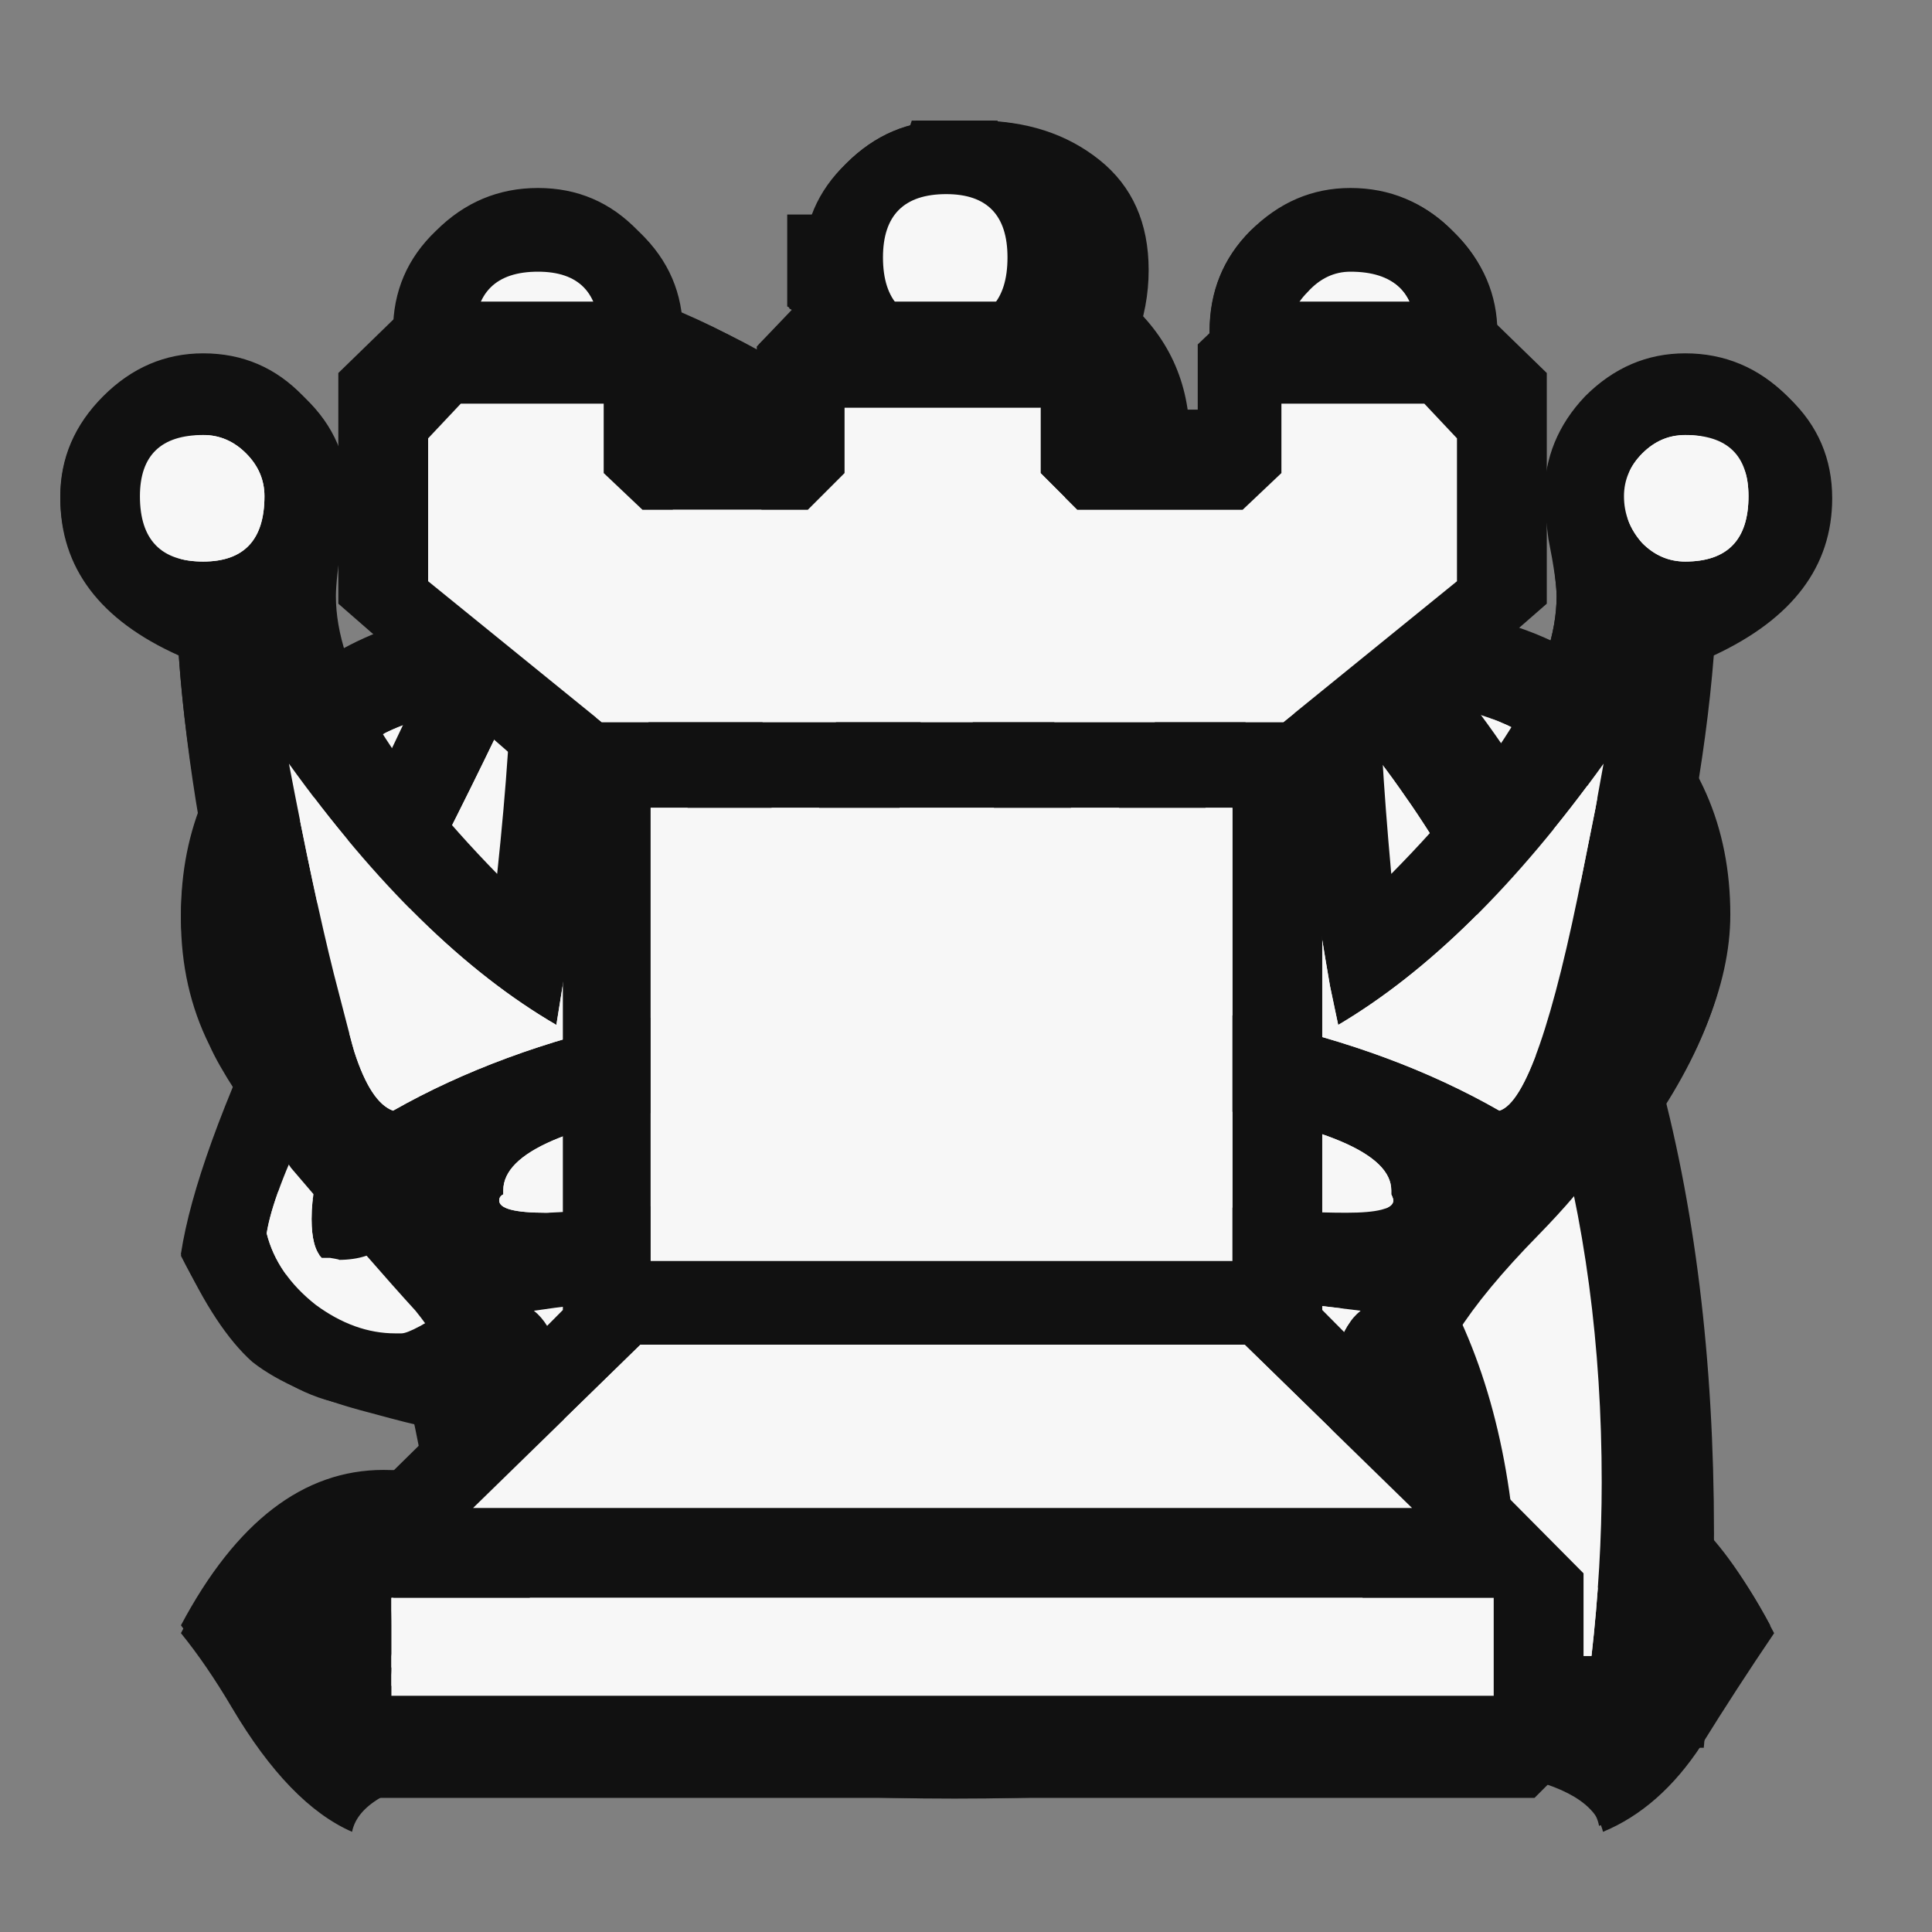 <svg xmlns="http://www.w3.org/2000/svg" width="40" height="40" viewbox="0.0 0.0 180.0 180.0">
  <rect width="100%" height="100%" fill="#808080" stroke="none"/>
  <g id="bb" fill="none" transform="scale(0.222 0.222)">
    <path d="M79.976 111.038C72.15 111.038 68.236 112.261 68.236 114.707C68.236 116.908 71.661 118.192 78.509 118.559C78.265 118.559 82.483 118.559 91.166 118.559C106.452 118.559 114.095 117.275 114.095 114.707C114.095 112.261 110.182 111.038 102.355 111.038H79.976ZM79.976 96.73C76.063 96.73 73.128 96.975 71.171 97.464C69.215 97.831 68.236 98.809 68.236 100.399C68.236 102.233 69.826 103.273 73.006 103.517C77.042 103.884 83.095 104.068 91.166 104.068C99.237 104.068 105.352 103.884 109.509 103.517C112.566 103.273 114.095 102.233 114.095 100.399C114.095 97.953 110.182 96.73 102.355 96.73H79.976ZM122.533 106.636C122.533 107.859 123.267 110.671 124.734 115.074C125.224 116.419 125.713 118.131 126.202 120.21C126.813 122.167 127.119 123.512 127.119 124.246C127.119 129.504 121.677 132.684 110.793 133.784C115.807 135.618 119.72 136.78 122.533 137.269C126.324 137.881 129.871 138.187 133.172 138.187C134.517 138.187 137.086 138.125 140.876 138.003C144.79 137.758 146.685 137.636 146.563 137.636C151.087 137.636 154.94 139.043 158.119 141.855C160.443 143.934 162.889 147.419 165.457 152.311C163.133 155.735 160.871 159.22 158.669 162.767C156.102 166.68 153.044 169.37 149.498 170.838C148.886 168.27 145.951 166.497 140.693 165.518C139.47 165.274 135.679 164.907 129.32 164.418C110.243 162.705 97.525 158.67 91.166 152.311C85.174 158.425 76.063 162.033 63.834 163.133C61.388 163.378 57.781 163.806 53.012 164.418C47.142 164.907 43.412 165.274 41.822 165.518C36.319 166.619 33.323 168.392 32.834 170.838C28.921 169.126 25.191 165.274 21.644 159.281C20.055 156.591 18.465 154.267 16.875 152.311C19.443 147.297 21.889 143.812 24.212 141.855C27.27 139.043 31.122 137.636 35.769 137.636C35.647 137.636 37.481 137.758 41.272 138.003C45.185 138.125 47.814 138.187 49.16 138.187C56.374 138.187 63.773 136.719 71.355 133.784C60.594 132.684 55.213 129.504 55.213 124.246C55.213 122.533 56.008 119.782 57.597 115.991C59.187 112.078 59.982 109.265 59.982 107.553C50.688 96.058 46.041 86.03 46.041 77.47C46.041 67.442 50.994 58.27 60.899 49.955C69.582 42.617 76.002 38.643 80.16 38.031C76.858 34.118 75.207 29.838 75.207 25.191C75.207 20.666 76.674 17.242 79.609 14.919C82.667 12.473 86.519 11.25 91.166 11.25C95.691 11.25 99.481 12.473 102.539 14.919C105.596 17.364 107.125 20.789 107.125 25.191C107.125 29.716 105.474 33.996 102.172 38.031C104.984 38.765 109.326 41.15 115.196 45.185C122.533 50.322 128.098 56.069 131.888 62.428C134.823 67.197 136.291 72.212 136.291 77.47C136.291 86.397 131.705 96.119 122.533 106.636ZM95.385 85.358V74.718H103.273V66.097H95.385V56.191H86.947V66.097H79.059V74.718H86.947V85.358H95.385ZM91.166 20.605C89.576 20.605 88.17 21.155 86.947 22.256C85.724 23.357 85.112 24.641 85.112 26.108C85.112 27.698 85.724 29.043 86.947 30.144C88.17 31.244 89.576 31.795 91.166 31.795C94.957 31.795 96.852 29.899 96.852 26.108C96.852 22.439 94.957 20.605 91.166 20.605Z" fill="#111111" />
    <path d="M79.977 111.038C72.15 111.038 68.237 112.261 68.237 114.707C68.237 116.908 71.661 118.192 78.509 118.559C78.265 118.559 82.483 118.559 91.166 118.559C106.452 118.559 114.095 117.275 114.095 114.707C114.095 112.261 110.182 111.038 102.355 111.038H79.977ZM79.977 96.73C76.064 96.73 73.128 96.975 71.172 97.464C69.215 97.831 68.237 98.809 68.237 100.399C68.237 102.233 69.826 103.273 73.006 103.517C77.042 103.884 83.095 104.068 91.166 104.068C99.237 104.068 105.352 103.884 109.51 103.517C112.567 103.273 114.095 102.233 114.095 100.399C114.095 97.953 110.182 96.73 102.355 96.73H79.977ZM95.385 85.358V74.719H103.273V66.097H95.385V56.191H86.947V66.097H79.059V74.719H86.947V85.358H95.385ZM91.166 20.605C89.576 20.605 88.17 21.155 86.947 22.256C85.724 23.357 85.113 24.641 85.113 26.108C85.113 27.698 85.724 29.043 86.947 30.144C88.17 31.244 89.576 31.795 91.166 31.795C94.957 31.795 96.852 29.899 96.852 26.108C96.852 22.439 94.957 20.605 91.166 20.605Z" fill="#F7F7F7" />
  </g>
  <g id="bk" fill="none" transform="scale(0.222 0.222)">
    <path d="M95.31 107.961C95.31 110.753 93.279 112.15 89.218 112.15C84.776 112.15 82.555 110.753 82.555 107.961C82.555 94.508 78.176 83.784 69.419 75.788C61.931 68.807 54.443 65.317 46.955 65.317C40.482 65.317 35.342 67.03 31.534 70.457C27.727 73.884 25.823 78.77 25.823 85.116C25.823 89.558 28.615 95.841 34.199 103.964C38.514 110.31 42.512 115.005 46.193 118.051C48.604 120.082 52.793 121.097 58.758 121.097C64.977 121.097 75.003 119.955 88.837 117.671C102.799 119.955 112.888 121.097 119.107 121.097C125.2 121.097 129.388 120.082 131.672 118.051C135.987 114.244 140.239 109.231 144.428 103.012C149.504 95.523 152.043 89.558 152.043 85.116C152.043 78.77 150.139 73.884 146.331 70.457C142.523 67.03 137.383 65.317 130.911 65.317C123.676 65.317 116.188 68.871 108.446 75.978C99.689 83.847 95.31 94.508 95.31 107.961ZM146.902 84.926C146.902 89.749 144.11 95.524 138.526 102.25C133.449 108.215 129.007 112.15 125.2 114.054C122.026 114.561 118.853 114.815 115.68 114.815C105.781 114.815 100.895 112.848 101.022 108.914C101.148 96.729 104.766 87.147 111.873 80.166C117.711 74.201 123.93 71.219 130.53 71.219C135.099 71.219 138.843 72.361 141.762 74.645C145.189 77.057 146.902 80.484 146.902 84.926ZM124.247 145.466C124.247 143.054 119.869 141.341 111.112 140.326C103.116 139.564 95.818 139.183 89.218 139.183C82.872 139.183 77.288 139.437 72.465 139.945L66.754 140.516C58.123 141.658 53.808 143.245 53.808 145.275C53.808 147.56 55.966 148.702 60.281 148.702C62.058 148.702 65.548 148.448 70.752 147.94C80.143 146.925 86.236 146.418 89.028 146.418C92.201 146.418 96.96 146.798 103.306 147.56C109.652 148.321 114.411 148.702 117.584 148.702C122.027 148.702 124.247 147.623 124.247 145.466ZM137.574 151.177C137.32 161.965 121.138 167.359 89.028 167.359C57.171 167.359 41.053 162.029 40.672 151.367C40.418 140.579 38.895 131.505 36.103 124.143C34.453 119.828 31.153 114.307 26.203 107.581C19.985 99.331 16.875 91.906 16.875 85.306C16.875 77.311 19.794 70.584 25.632 65.127C31.471 59.669 38.388 56.94 46.383 56.94C54.633 56.94 62.502 59.987 69.99 66.079C69.99 62.398 70.18 58.844 70.561 55.417C70.688 54.275 71.196 52.816 72.084 51.039C73.353 47.739 77.034 44.058 83.126 39.997V34.476L73.417 28.574V20.007H82.174L85.03 11.25H93.026L96.262 20.007H104.829V28.574L95.12 34.476V39.997C101.212 44.439 104.893 48.12 106.162 51.039C106.923 52.689 107.494 54.973 107.875 57.892C108.002 59.796 108.192 62.525 108.446 66.079C115.808 59.987 123.549 56.94 131.672 56.94C139.541 56.94 146.458 59.606 152.423 64.936C158.388 70.267 161.371 77.057 161.371 85.306C161.371 91.906 158.262 99.394 152.043 107.771C150.393 110.055 148.552 112.657 146.522 115.576C142.841 121.288 140.303 128.014 138.907 135.757C138.145 139.691 137.701 144.831 137.574 151.177ZM31.153 84.926C31.153 80.611 32.74 77.248 35.913 74.836C39.086 72.425 42.83 71.219 47.145 71.219C53.871 71.219 60.217 74.265 66.183 80.357C73.036 87.211 76.59 96.729 76.844 108.914C76.971 110.944 75.638 112.467 72.846 113.482C70.18 114.371 66.69 114.815 62.375 114.815C59.075 114.815 55.839 114.561 52.666 114.054C48.477 112.023 43.972 108.025 39.149 102.06C33.819 95.333 31.153 89.622 31.153 84.926Z" fill="#111111" />
    <path d="M95.31 107.961C95.31 110.753 93.279 112.15 89.218 112.15C84.776 112.15 82.555 110.753 82.555 107.961C82.555 94.508 78.176 83.784 69.419 75.788C61.931 68.807 54.443 65.317 46.955 65.317C40.482 65.317 35.342 67.03 31.534 70.457C27.726 73.884 25.823 78.77 25.823 85.116C25.823 89.558 28.615 95.841 34.199 103.964C38.514 110.31 42.512 115.005 46.193 118.051C48.604 120.082 52.793 121.097 58.758 121.097C64.977 121.097 75.003 119.955 88.837 117.671C102.799 119.955 112.888 121.097 119.107 121.097C125.2 121.097 129.388 120.082 131.672 118.051C135.987 114.244 140.239 109.231 144.428 103.012C149.504 95.523 152.043 89.558 152.043 85.116C152.043 78.77 150.139 73.884 146.331 70.457C142.523 67.03 137.383 65.317 130.911 65.317C123.676 65.317 116.188 68.871 108.446 75.978C99.689 83.847 95.31 94.508 95.31 107.961ZM146.903 84.926C146.903 89.749 144.11 95.523 138.526 102.25C133.449 108.215 129.007 112.15 125.2 114.054C122.027 114.561 118.853 114.815 115.68 114.815C105.781 114.815 100.895 112.848 101.022 108.914C101.148 96.729 104.766 87.147 111.873 80.166C117.711 74.201 123.93 71.219 130.53 71.219C135.099 71.219 138.843 72.361 141.762 74.645C145.189 77.057 146.903 80.484 146.903 84.926ZM124.247 145.466C124.247 143.054 119.869 141.34 111.112 140.325C103.116 139.564 95.818 139.183 89.218 139.183C82.872 139.183 77.288 139.437 72.465 139.945L66.754 140.516C58.123 141.658 53.808 143.245 53.808 145.275C53.808 147.56 55.966 148.702 60.281 148.702C62.058 148.702 65.548 148.448 70.752 147.94C80.143 146.925 86.236 146.418 89.028 146.418C92.201 146.418 96.96 146.798 103.306 147.559C109.652 148.321 114.411 148.702 117.584 148.702C122.027 148.702 124.247 147.623 124.247 145.466ZM31.153 84.926C31.153 80.611 32.74 77.247 35.913 74.836C39.086 72.424 42.83 71.219 47.145 71.219C53.871 71.219 60.217 74.265 66.183 80.356C73.036 87.211 76.59 96.729 76.844 108.914C76.971 110.944 75.638 112.467 72.846 113.482C70.18 114.371 66.69 114.815 62.375 114.815C59.075 114.815 55.839 114.561 52.666 114.054C48.477 112.023 43.972 108.025 39.149 102.059C33.819 95.333 31.153 89.622 31.153 84.926Z" fill="#EEEEEE" />
  </g>
  <g id="bn" fill="none" transform="scale(0.222 0.222)">
    <path d="M31.344 109.312C29.186 109.312 27.282 110.01 25.632 111.406C24.109 112.802 23.348 114.579 23.348 116.737C23.348 117.498 23.602 118.323 24.109 119.211C26.14 119.211 27.917 118.577 29.44 117.308C31.09 115.912 31.915 114.198 31.915 112.168C31.915 111.533 31.724 110.581 31.344 109.312ZM148.045 146.055C148.171 140.216 148.235 137.297 148.235 137.297C148.235 111.406 141.635 90.211 128.436 73.711C117.14 59.37 106.796 52.199 97.404 52.199C96.77 52.199 96.009 52.326 95.12 52.58C94.993 52.58 94.866 52.516 94.739 52.389C94.485 52.389 94.295 52.389 94.168 52.389H93.787C91.63 52.389 90.551 53.214 90.551 54.864C90.551 55.626 91.059 56.451 92.074 57.339C100.577 57.974 109.906 64.065 120.059 75.615C133.005 90.718 139.477 112.294 139.477 140.343C139.477 140.597 139.414 141.105 139.287 141.866C139.287 142.627 139.287 143.199 139.287 143.58V145.483C139.287 146.372 139.287 146.816 139.287 146.816C139.414 148.466 139.922 149.799 140.81 150.814C141.699 151.829 142.778 152.337 144.047 152.337C145.062 152.337 145.951 151.829 146.712 150.814C147.473 149.672 147.918 148.085 148.045 146.055ZM48.477 77.709H48.668H49.049C49.303 77.709 49.493 77.773 49.62 77.9H49.81C52.983 77.9 56.41 76.313 60.091 73.14C63.898 69.967 65.802 67.238 65.802 64.954C65.802 64.32 65.548 63.685 65.04 63.05C63.517 62.162 61.931 61.718 60.281 61.718C57.235 61.718 54.189 62.987 51.143 65.525C48.097 67.936 46.574 70.665 46.574 73.711C46.574 75.488 47.208 76.821 48.477 77.709ZM158.896 162.998L58.568 162.617C58.821 155.129 60.217 148.91 62.756 143.961C65.421 139.011 68.975 133.743 73.417 128.159C77.352 123.209 80.017 119.592 81.413 117.308C83.697 113.373 85.093 109.122 85.601 104.552C77.732 107.725 71.513 111.787 66.944 116.737C64.787 119.148 63.137 121.242 61.994 123.019C60.344 125.938 57.742 130.063 54.189 135.393C53.173 136.536 52.031 137.17 50.762 137.297C46.701 137.297 44.67 134.822 44.67 129.872C43.02 131.903 41.18 132.919 39.149 132.919C38.895 132.919 37.372 132.538 34.58 131.776C29.63 130.507 25.95 128.92 23.538 127.017C21.254 124.986 19.033 121.623 16.875 116.927C17.763 111.089 20.746 102.839 25.823 92.178C28.488 86.34 32.042 78.915 36.484 69.904C41.307 60.258 44.67 51.945 46.574 44.965C46.828 42.807 46.955 40.713 46.955 38.682C46.955 37.794 46.51 33.542 45.622 25.927H46.003H46.574C46.828 25.927 47.018 25.863 47.145 25.736H47.526C54.633 25.736 62.439 28.084 70.942 32.78C71.831 33.288 72.275 33.605 72.275 33.732C76.844 26.244 80.334 22.5 82.745 22.5C86.68 24.531 89.535 26.815 91.312 29.354C92.708 31.511 94.358 35.7 96.262 41.919C97.404 41.538 98.737 41.347 100.26 41.347C113.332 41.347 126.024 49.533 138.336 65.906C152.677 84.817 159.848 110.518 159.848 143.008C159.848 149.608 159.531 156.271 158.896 162.998Z" fill="#111111" />
    <path d="M31.344 109.312C29.186 109.312 27.282 110.01 25.633 111.406C24.11 112.802 23.348 114.579 23.348 116.737C23.348 117.498 23.602 118.323 24.11 119.211C26.14 119.211 27.917 118.577 29.44 117.308C31.09 115.912 31.915 114.198 31.915 112.168C31.915 111.533 31.725 110.581 31.344 109.312ZM148.045 146.055C148.172 140.216 148.235 137.297 148.235 137.297C148.235 111.406 141.635 90.211 128.436 73.711C117.14 59.37 106.796 52.199 97.405 52.199C96.77 52.199 96.009 52.326 95.12 52.58C94.993 52.58 94.866 52.516 94.739 52.389C94.485 52.389 94.295 52.389 94.168 52.389H93.787C91.63 52.389 90.551 53.214 90.551 54.864C90.551 55.626 91.059 56.451 92.074 57.339C100.578 57.974 109.906 64.065 120.059 75.615C133.005 90.718 139.478 112.294 139.478 140.343C139.478 140.597 139.414 141.105 139.287 141.866C139.287 142.627 139.287 143.199 139.287 143.58V145.483C139.287 146.372 139.287 146.816 139.287 146.816C139.414 148.466 139.922 149.799 140.811 150.814C141.699 151.829 142.778 152.337 144.047 152.337C145.063 152.337 145.951 151.829 146.712 150.814C147.473 149.672 147.918 148.085 148.045 146.055ZM48.478 77.709H48.668H49.049C49.303 77.709 49.493 77.773 49.62 77.9H49.81C52.983 77.9 56.41 76.313 60.091 73.14C63.898 69.967 65.802 67.238 65.802 64.954C65.802 64.32 65.548 63.685 65.041 63.05C63.517 62.162 61.931 61.718 60.281 61.718C57.235 61.718 54.189 62.987 51.143 65.525C48.097 67.936 46.574 70.665 46.574 73.711C46.574 75.488 47.209 76.821 48.478 77.709Z" fill="#EEEEEE" />
  </g>
  <g id="bp" fill="none" transform="scale(0.222 0.222)">
    <path d="M39.752 163.125C39.501 160.319 39.375 156.62 39.375 152.028C39.375 140.293 41.449 130.281 45.597 121.99C49.996 112.934 58.481 105.217 71.051 98.839C66.903 97.564 63.572 94.758 61.058 90.421C58.795 86.467 57.664 82.13 57.664 77.411C57.664 66.696 63.069 59.107 73.879 54.643C71.114 49.923 69.731 45.395 69.731 41.059C69.731 35.574 71.868 31.046 76.142 27.474C80.039 24.158 84.689 22.5 90.094 22.5C95.499 22.5 100.213 24.286 104.235 27.857C108.258 31.301 110.269 35.702 110.269 41.059C110.269 45.395 108.887 49.923 106.121 54.643C111.903 56.938 116.051 60.127 118.565 64.209C121.079 68.291 122.336 72.691 122.336 77.411C122.336 82.002 121.142 86.403 118.753 90.612C116.366 94.821 113.16 97.564 109.137 98.839C121.708 105.344 130.192 113.125 134.592 122.181C138.614 130.217 140.625 140.166 140.625 152.028C140.625 156.62 140.5 160.319 140.248 163.125H39.752Z" fill="#111111" />
  </g>
  <g id="bq" fill="none" transform="scale(0.222 0.222)">
    <path d="M49.031 140.135C49.031 142.546 50.808 143.752 54.361 143.752C56.392 143.752 59.248 143.562 62.929 143.181C66.736 142.8 69.401 142.61 70.924 142.61L85.202 142.039C86.599 141.912 87.805 141.848 88.82 141.848C92.373 141.848 97.006 142.102 102.717 142.61C109.57 142.991 114.203 143.245 116.615 143.372C117.123 143.372 118.011 143.435 119.28 143.562C120.676 143.689 121.691 143.752 122.326 143.752C125.88 143.752 127.657 142.483 127.657 139.945C127.657 137.406 123.595 135.439 115.472 134.043C110.649 133.154 104.113 132.583 95.864 132.33C93.452 132.33 90.977 132.33 88.439 132.33C71.051 132.33 59.057 133.726 52.458 136.518C50.173 137.533 49.031 138.739 49.031 140.135ZM19.142 40.568C17.492 40.568 16.096 41.139 14.954 42.281C13.811 43.424 13.24 44.82 13.24 46.47C13.24 48.12 13.811 49.579 14.954 50.848C16.096 51.991 17.492 52.562 19.142 52.562C22.949 52.562 24.853 50.531 24.853 46.47C24.853 42.535 22.949 40.568 19.142 40.568ZM50.364 25.528C46.302 25.528 44.272 27.495 44.272 31.43C44.272 35.491 46.302 37.522 50.364 37.522C54.171 37.522 56.075 35.491 56.075 31.43C56.075 27.495 54.171 25.528 50.364 25.528ZM126.324 25.528C124.801 25.528 123.468 26.163 122.326 27.432C121.184 28.574 120.612 29.907 120.612 31.43C120.612 35.491 122.516 37.522 126.324 37.522C130.258 37.522 132.226 35.491 132.226 31.43C132.226 27.495 130.258 25.528 126.324 25.528ZM157.355 40.568C153.548 40.568 151.644 42.535 151.644 46.47C151.644 50.531 153.548 52.562 157.355 52.562C161.29 52.562 163.257 50.531 163.257 46.47C163.257 44.82 162.686 43.424 161.544 42.281C160.401 41.139 159.005 40.568 157.355 40.568ZM140.031 154.223C140.031 158.792 131.908 161.902 115.663 163.551C108.429 164.186 102.781 164.63 98.719 164.884L92.437 165.075C90.66 165.075 89.264 165.075 88.248 165.075C69.084 165.075 54.298 163.424 43.891 160.125C39.068 158.601 36.656 156.634 36.656 154.223C36.656 149.273 37.926 144.07 40.464 138.612C42.114 135.312 42.939 132.837 42.939 131.187C42.939 127.761 39.195 121.732 31.707 113.101C27.391 108.025 25.17 105.042 25.044 104.154C25.044 103.265 24.599 101.108 23.711 97.681L20.665 85.687C19.776 82.261 19.078 79.215 18.571 76.549C17.682 71.346 17.048 66.206 16.667 61.129C9.306 57.829 5.625 52.943 5.625 46.47C5.625 42.789 6.958 39.68 9.623 37.141C12.288 34.476 15.461 33.143 19.142 33.143C22.695 33.143 25.805 34.476 28.47 37.141C31.136 39.68 32.468 42.789 32.468 46.47C32.468 47.104 32.278 48.373 31.897 50.277C31.516 52.816 31.326 54.593 31.326 55.608C31.326 62.461 36.403 71.155 46.556 81.69C47.444 73.947 47.889 67.157 47.889 61.319C47.889 54.212 47.191 49.072 45.794 45.899C44.779 43.487 43.256 41.647 41.225 40.378C38.306 38.601 36.847 35.491 36.847 31.049C36.847 27.369 38.116 24.259 40.654 21.721C43.32 19.055 46.556 17.723 50.364 17.723C53.917 17.723 57.027 19.055 59.692 21.721C62.357 24.259 63.69 27.369 63.69 31.049C63.69 31.938 63.436 33.524 62.929 35.809C62.421 38.093 62.167 39.933 62.167 41.33C62.167 50.595 66.482 64.174 75.112 82.07C76.128 77.628 77.461 71.029 79.111 62.271C79.872 56.433 80.252 51.546 80.252 47.612C80.252 41.012 79.047 34.92 76.636 29.336C75.62 27.178 75.112 25.592 75.112 24.576C75.112 20.896 76.382 17.786 78.92 15.248C81.586 12.583 84.758 11.25 88.439 11.25C91.992 11.25 95.039 12.583 97.577 15.248C100.115 17.786 101.384 20.896 101.384 24.576C101.384 25.846 100.813 27.876 99.671 30.669C98.275 34.095 97.45 36.253 97.196 37.141C96.689 39.68 96.435 43.17 96.435 47.612C96.435 54.593 97.323 62.525 99.1 71.409C99.735 74.709 100.496 78.263 101.384 82.07C109.888 63.921 114.14 50.341 114.14 41.33C114.14 40.06 113.886 38.347 113.378 36.189C112.997 33.905 112.807 32.191 112.807 31.049C112.807 27.242 114.076 24.069 116.615 21.53C119.28 18.992 122.516 17.723 126.324 17.723C130.004 17.723 133.114 19.055 135.652 21.721C138.318 24.386 139.65 27.495 139.65 31.049C139.65 35.491 138.19 38.664 135.272 40.568C131.845 42.852 129.814 46.724 129.18 52.181C128.799 54.719 128.608 57.829 128.608 61.509C128.608 67.094 129.053 73.82 129.941 81.69C140.095 71.155 145.171 62.461 145.171 55.608C145.171 54.846 144.981 53.069 144.6 50.277C144.219 48.247 144.029 46.977 144.029 46.47C144.029 42.789 145.362 39.68 148.027 37.141C150.692 34.476 153.802 33.143 157.355 33.143C161.036 33.143 164.209 34.476 166.874 37.141C169.539 39.68 170.872 42.789 170.872 46.47C170.872 52.816 167.191 57.702 159.83 61.129C159.45 65.951 158.752 71.155 157.736 76.74C156.594 83.086 154.627 91.272 151.834 101.298C151.581 102.314 151.39 103.265 151.263 104.154C151.263 105.042 150.058 106.883 147.646 109.675L144.79 113.101C137.302 121.986 133.558 128.014 133.558 131.187C133.558 132.583 134.32 134.995 135.843 138.422C137.62 142.483 138.698 145.021 139.079 146.037C139.714 148.321 140.031 151.05 140.031 154.223ZM88.439 18.294C86.789 18.294 85.393 18.865 84.251 20.007C83.108 21.15 82.537 22.546 82.537 24.196C82.537 25.719 83.108 27.115 84.251 28.384C85.393 29.526 86.789 30.097 88.439 30.097C92.247 30.097 94.15 28.13 94.15 24.196C94.15 22.546 93.579 21.15 92.437 20.007C91.294 18.865 89.962 18.294 88.439 18.294ZM131.273 111.008C131.273 108.215 126.895 106.185 118.138 104.915C110.649 103.9 100.75 103.393 88.439 103.393C76.128 103.393 66.165 103.963 58.55 105.106C49.792 106.502 45.414 108.533 45.414 111.198C45.414 113.482 47.444 114.625 51.506 114.625C53.663 114.625 56.646 114.497 60.454 114.244C64.769 113.863 67.751 113.609 69.401 113.482L84.822 112.911C86.345 112.911 87.677 112.911 88.82 112.911C94.277 112.911 102.653 113.292 113.95 114.054C115.98 114.054 119.026 114.18 123.087 114.434C124.23 114.561 125.054 114.625 125.562 114.625C129.37 114.625 131.273 113.419 131.273 111.008Z" fill="#111111" />
    <path d="M49.031 140.135C49.031 142.547 50.808 143.752 54.361 143.752C56.392 143.752 59.248 143.562 62.928 143.181C66.736 142.8 69.401 142.61 70.924 142.61L85.202 142.039C86.599 141.912 87.804 141.848 88.819 141.848C92.373 141.848 97.006 142.102 102.717 142.61C109.57 142.991 114.203 143.245 116.615 143.372C117.122 143.372 118.011 143.435 119.28 143.562C120.676 143.689 121.691 143.752 122.326 143.752C125.88 143.752 127.657 142.483 127.657 139.945C127.657 137.406 123.595 135.439 115.472 134.043C110.649 133.154 104.113 132.583 95.864 132.33C93.452 132.33 90.977 132.33 88.439 132.33C71.051 132.33 59.057 133.726 52.458 136.518C50.173 137.533 49.031 138.739 49.031 140.135ZM19.142 40.568C17.492 40.568 16.096 41.139 14.953 42.281C13.811 43.424 13.24 44.82 13.24 46.47C13.24 48.12 13.811 49.579 14.953 50.848C16.096 51.991 17.492 52.562 19.142 52.562C22.949 52.562 24.853 50.531 24.853 46.47C24.853 42.535 22.949 40.568 19.142 40.568ZM50.363 25.528C46.302 25.528 44.271 27.495 44.271 31.43C44.271 35.491 46.302 37.522 50.363 37.522C54.171 37.522 56.075 35.491 56.075 31.43C56.075 27.495 54.171 25.528 50.363 25.528ZM126.323 25.528C124.801 25.528 123.468 26.163 122.326 27.432C121.183 28.574 120.612 29.907 120.612 31.43C120.612 35.491 122.516 37.522 126.323 37.522C130.258 37.522 132.225 35.491 132.225 31.43C132.225 27.495 130.258 25.528 126.323 25.528ZM157.355 40.568C153.547 40.568 151.644 42.535 151.644 46.47C151.644 50.531 153.547 52.562 157.355 52.562C161.29 52.562 163.257 50.531 163.257 46.47C163.257 44.82 162.686 43.424 161.543 42.281C160.401 41.139 159.005 40.568 157.355 40.568ZM88.439 18.294C86.789 18.294 85.393 18.865 84.251 20.007C83.108 21.15 82.537 22.546 82.537 24.196C82.537 25.719 83.108 27.115 84.251 28.384C85.393 29.526 86.789 30.097 88.439 30.097C92.246 30.097 94.15 28.13 94.15 24.196C94.15 22.546 93.579 21.15 92.437 20.007C91.294 18.865 89.962 18.294 88.439 18.294ZM131.273 111.008C131.273 108.215 126.895 106.185 118.137 104.915C110.649 103.9 100.75 103.393 88.439 103.393C76.128 103.393 66.165 103.963 58.55 105.106C49.792 106.502 45.413 108.533 45.413 111.198C45.413 113.482 47.444 114.625 51.506 114.625C53.663 114.625 56.646 114.497 60.454 114.244C64.769 113.863 67.751 113.609 69.401 113.482L84.822 112.911C86.344 112.911 87.677 112.911 88.819 112.911C94.277 112.911 102.653 113.292 113.949 114.054C115.98 114.054 119.026 114.18 123.087 114.434C124.23 114.561 125.054 114.625 125.562 114.625C129.37 114.625 131.273 113.419 131.273 111.008Z" fill="#F7F7F7" />
  </g>
  <g id="br" fill="none" transform="scale(0.222 0.222)">
    <path d="M32.694 166.91L28.125 162.341V145.587L52.303 121.79V74.387L33.646 56.11V34.788L40.309 28.125H57.252L61.441 32.313V38.215H70.579V32.313L74.577 28.125H101.039L105.037 32.313V38.215H114.175V32.313L118.173 28.125H135.307L141.971 34.788V56.11L123.313 74.387V121.79L147.491 145.587V162.341L142.732 166.91H32.694ZM60.87 116.269V124.265H114.747V116.269H60.87ZM60.87 73.435V81.43H114.747V73.435H60.87Z" fill="#111111" />
    <path d="M60.87 116.269V124.265H114.747V116.269H60.87ZM60.87 73.435V81.43H114.747V73.435H60.87Z" fill="#F7F7F7" />
  </g>
  <g id="wb" fill="none" transform="scale(0.222 0.222)">
    <path d="M90.983 102.784C83.278 102.784 76.552 102.478 70.805 101.867C68.97 101.744 67.381 101.561 66.035 101.316C67.013 103.151 67.503 105.046 67.503 107.003C67.503 109.082 67.075 110.977 66.219 112.689C68.787 111.833 74.229 111.161 82.545 110.671C85.112 110.549 87.925 110.488 90.983 110.488C103.089 110.488 111.344 111.221 115.746 112.689C114.768 110.977 114.279 109.082 114.279 107.003C114.279 105.168 114.768 103.273 115.746 101.316C108.653 102.295 100.399 102.784 90.983 102.784ZM90.983 19.688C89.026 19.688 87.314 20.422 85.847 21.889C84.501 23.234 83.828 24.763 83.828 26.475C83.828 28.432 84.501 30.083 85.847 31.428C87.314 32.651 89.026 33.262 90.983 33.262C92.817 33.262 94.467 32.651 95.935 31.428C97.403 30.083 98.137 28.432 98.137 26.475C98.137 24.641 97.403 23.051 95.935 21.706C94.467 20.361 92.817 19.688 90.983 19.688ZM90.983 117.275C85.969 117.275 78.448 117.764 68.42 118.743C65.485 119.354 64.018 120.822 64.018 123.145C64.018 125.102 68.176 126.263 76.491 126.63C74.779 126.508 79.609 126.447 90.983 126.447C108.836 126.447 117.764 125.346 117.764 123.145C117.764 120.332 114.951 118.559 109.326 117.825C108.348 117.703 104.496 117.581 97.769 117.458C96.546 117.458 94.895 117.397 92.817 117.275H90.983ZM90.799 96.18C107.798 96.18 118.253 94.591 122.166 91.411C124.856 89.332 126.752 84.012 127.853 75.452C127.241 67.87 122.289 60.533 112.994 53.44C104.19 46.714 96.73 42.984 90.615 42.25C84.746 42.984 77.469 46.714 68.787 53.44C59.615 60.533 54.724 67.87 54.112 75.452C54.724 79.977 55.274 83.095 55.763 84.807C56.864 88.354 58.637 90.861 61.082 92.328C65.24 94.896 75.146 96.18 90.799 96.18ZM86.763 84.99V74.718H79.059V65.913H86.763V56.008H95.201V65.913H102.905V74.718H95.201V84.99H86.763ZM90.615 131.583C89.637 131.583 87.62 132.744 84.562 135.068C82.483 136.658 80.404 138.187 78.325 139.654C76.246 141.122 74.229 141.977 72.272 142.222C67.748 143.812 62.122 144.912 55.396 145.524C54.418 145.524 51.972 145.646 48.059 145.891C42.189 146.135 38.52 146.38 37.053 146.625C32.161 147.725 29.715 149.804 29.715 152.861C30.327 155.918 31.917 157.447 34.485 157.447C35.096 157.447 36.808 157.202 39.621 156.713C43.167 155.98 45.552 155.613 46.775 155.613C54.112 155.613 62.428 154.512 71.722 152.311C81.505 149.865 87.925 145.768 90.983 140.021C92.817 143.567 96.241 146.563 101.254 149.009C107.125 151.822 114.401 153.717 123.083 154.695L129.136 155.429C131.215 155.552 133.172 155.613 135.007 155.613C136.352 155.613 138.797 155.98 142.344 156.713C145.034 157.202 146.685 157.447 147.297 157.447C149.987 157.447 151.638 155.918 152.25 152.861C152.25 149.804 149.804 147.725 144.912 146.625C143.322 146.38 139.654 146.135 133.906 145.891C131.093 145.769 126.569 145.402 120.332 144.79C117.152 144.423 113.606 143.567 109.693 142.222C107.736 141.855 105.779 141.06 103.823 139.838C102.6 139.226 100.582 137.82 97.769 135.618C94.467 132.928 92.083 131.583 90.615 131.583ZM90.983 151.577C85.112 157.692 76.063 161.36 63.834 162.583C58.087 163.072 49.526 164.173 38.153 165.885C34.974 166.619 33.201 168.086 32.834 170.287C28.798 168.576 25.068 164.723 21.644 158.731C19.932 155.918 18.342 153.534 16.875 151.577C22.011 141.916 28.309 137.086 35.769 137.086C37.236 137.086 39.437 137.208 42.372 137.453C45.429 137.697 47.692 137.82 49.159 137.82C56.008 137.82 63.345 136.352 71.171 133.417C60.41 132.194 55.029 128.954 55.029 123.695C55.029 122.105 55.763 119.231 57.23 115.074C58.82 110.793 59.615 107.675 59.615 105.718C50.443 95.691 45.858 86.213 45.858 77.286C45.858 67.259 50.81 58.087 60.716 49.771C69.398 42.434 75.818 38.582 79.976 38.215C76.674 34.179 75.023 29.838 75.023 25.191C75.023 20.788 76.614 17.303 79.793 14.735C82.605 12.412 86.335 11.25 90.983 11.25C95.507 11.25 99.237 12.534 102.172 15.102C105.229 17.548 106.758 20.911 106.758 25.191C106.758 29.838 105.168 34.179 101.989 38.215C106.391 38.704 112.872 42.617 121.432 49.955C131.215 58.148 136.107 67.259 136.107 77.286C136.107 86.091 131.521 95.569 122.349 105.718C122.349 107.675 123.083 110.793 124.551 115.074C126.141 119.231 126.935 122.105 126.935 123.695C126.935 128.954 121.494 132.194 110.61 133.417C118.437 136.352 125.774 137.82 132.622 137.82C134.212 137.82 136.474 137.697 139.409 137.453C142.344 137.208 144.606 137.086 146.196 137.086C153.656 137.086 159.954 141.916 165.09 151.577C162.766 155.123 160.504 158.67 158.303 162.217C155.735 166.007 152.678 168.698 149.131 170.287C148.642 167.72 145.707 165.946 140.326 164.968C139.103 164.723 135.312 164.296 128.953 163.684C109.876 161.972 97.219 157.936 90.983 151.577Z" fill="#111111" />
    <path d="M90.982 102.783C83.278 102.783 76.552 102.478 70.804 101.866C68.97 101.744 67.38 101.56 66.035 101.316C67.013 103.151 67.503 105.046 67.503 107.003C67.503 109.082 67.075 110.977 66.219 112.689C68.786 111.833 74.229 111.161 82.544 110.671C85.112 110.549 87.925 110.488 90.982 110.488C103.089 110.488 111.344 111.221 115.746 112.689C114.767 110.977 114.278 109.082 114.278 107.003C114.278 105.168 114.767 103.273 115.746 101.316C108.653 102.295 100.398 102.783 90.982 102.783ZM90.982 19.688C89.026 19.688 87.314 20.422 85.846 21.889C84.501 23.234 83.828 24.763 83.828 26.475C83.828 28.432 84.501 30.083 85.846 31.428C87.314 32.651 89.026 33.262 90.982 33.262C92.817 33.262 94.467 32.651 95.935 31.428C97.403 30.083 98.136 28.432 98.136 26.475C98.136 24.641 97.403 23.051 95.935 21.706C94.467 20.36 92.817 19.688 90.982 19.688ZM90.982 117.275C85.968 117.275 78.447 117.764 68.42 118.743C65.485 119.354 64.017 120.822 64.017 123.145C64.017 125.102 68.175 126.263 76.491 126.63C74.779 126.508 79.609 126.447 90.982 126.447C108.836 126.447 117.763 125.346 117.763 123.145C117.763 120.332 114.951 118.559 109.326 117.825C108.347 117.703 104.495 117.58 97.769 117.458C96.546 117.458 94.895 117.397 92.816 117.275H90.982ZM90.799 96.18C107.797 96.18 118.253 94.59 122.166 91.411C124.856 89.332 126.752 84.012 127.852 75.452C127.241 67.87 122.288 60.533 112.994 53.44C104.19 46.714 96.73 42.984 90.615 42.25C84.745 42.984 77.469 46.714 68.786 53.44C59.615 60.533 54.723 67.87 54.112 75.452C54.723 79.977 55.274 83.095 55.763 84.807C56.863 88.354 58.637 90.861 61.083 92.328C65.24 94.896 75.145 96.18 90.799 96.18ZM86.763 84.99V74.718H79.059V65.913H86.763V56.008H95.201V65.913H102.905V74.718H95.201V84.99H86.763ZM90.615 131.583C89.637 131.583 87.619 132.744 84.562 135.068C82.483 136.658 80.404 138.187 78.325 139.654C76.246 141.121 74.229 141.977 72.272 142.222C67.747 143.812 62.122 144.912 55.396 145.524C54.418 145.524 51.972 145.646 48.059 145.891C42.189 146.135 38.52 146.38 37.053 146.625C32.161 147.725 29.715 149.804 29.715 152.861C30.327 155.918 31.916 157.447 34.484 157.447C35.096 157.447 36.808 157.202 39.62 156.713C43.167 155.98 45.552 155.613 46.775 155.613C54.112 155.613 62.427 154.512 71.722 152.311C81.505 149.865 87.925 145.768 90.982 140.021C92.817 143.567 96.24 146.563 101.255 149.009C107.124 151.822 114.401 153.717 123.083 154.695L129.137 155.429C131.216 155.551 133.172 155.613 135.006 155.613C136.352 155.613 138.797 155.98 142.343 156.713C145.034 157.202 146.685 157.447 147.296 157.447C149.987 157.447 151.638 155.918 152.249 152.861C152.249 149.804 149.803 147.725 144.912 146.625C143.322 146.38 139.654 146.135 133.906 145.891C131.093 145.768 126.568 145.402 120.332 144.79C117.152 144.423 113.606 143.567 109.693 142.222C107.736 141.855 105.779 141.06 103.822 139.837C102.599 139.226 100.582 137.82 97.769 135.618C94.467 132.928 92.083 131.583 90.615 131.583Z" fill="#F7F7F7" />
  </g>
  <g id="wk" fill="none" transform="scale(0.222 0.222)">
    <path d="M89.028 167.74C57.425 167.74 41.37 162.409 40.862 151.748C40.355 140.071 38.832 130.934 36.294 124.334C34.517 119.892 31.153 114.371 26.203 107.771C22.777 103.202 20.556 99.775 19.54 97.491C17.763 93.937 16.875 90.003 16.875 85.687C16.875 79.722 18.652 74.328 22.206 69.505C25.759 64.555 30.328 61.065 35.913 59.034C39.847 57.638 43.401 57.004 46.574 57.131C54.823 57.258 62.629 60.304 69.99 66.269L70.18 66.459C70.18 62.144 70.371 58.527 70.752 55.608C70.752 54.465 71.259 53.006 72.275 51.229C73.544 48.056 77.225 44.376 83.316 40.187V34.476L73.607 28.765V20.198H82.365L85.411 11.25H92.645L95.691 20.198H104.448V28.765L94.739 34.476V40.187C100.451 43.995 104.195 47.675 105.971 51.229C106.86 53.26 107.304 54.846 107.304 55.989C107.431 57.004 107.558 58.717 107.685 61.129C107.812 63.413 107.875 65.19 107.875 66.459L108.065 66.269C115.3 60.304 123.105 57.258 131.482 57.131C137.066 57.004 142.397 58.527 147.473 61.7C152.677 64.873 156.421 69.061 158.705 74.265C160.356 77.819 161.18 81.626 161.18 85.687C161.18 92.414 158.134 99.775 152.043 107.771C149.377 111.325 147.473 113.99 146.331 115.767C144.427 118.559 142.968 121.414 141.952 124.334C139.16 131.187 137.574 140.326 137.193 151.748C136.939 162.409 120.884 167.74 89.028 167.74ZM89.028 87.591C89.155 87.337 89.662 86.513 90.551 85.116C92.708 82.07 94.422 79.341 95.691 76.93C96.96 74.518 97.912 72.17 98.547 69.886C98.927 66.459 99.118 64.174 99.118 63.033C99.118 53.641 95.818 48.945 89.218 48.945C82.365 48.945 78.938 53.641 78.938 63.033C78.938 64.682 79.128 66.967 79.509 69.886C80.778 74.328 83.444 79.405 87.505 85.116C88.52 86.513 89.028 87.337 89.028 87.591ZM152.614 87.211C152.614 80.103 150.202 74.582 145.379 70.648C141.318 67.348 136.685 65.698 131.482 65.698C124.501 65.698 117.076 69.188 109.208 76.169C99.816 84.291 94.549 95.269 93.406 109.104C93.406 110.246 96.325 111.452 102.164 112.721C107.113 113.736 115.427 114.371 127.103 114.625C129.134 114.752 130.974 114.815 132.624 114.815H133.386H136.812C137.447 113.799 138.336 112.594 139.477 111.198C140.747 109.675 142.27 107.835 144.047 105.677C147.473 100.727 149.885 96.602 151.281 93.302C152.169 90.891 152.614 88.86 152.614 87.211ZM89.028 119.194C85.855 120.59 80.143 121.669 71.894 122.43C67.579 122.684 61.106 123.128 52.475 123.763L45.431 124.334C47.081 130.553 48.16 137.216 48.668 144.323C59.71 140.77 73.163 138.993 89.028 138.993C105.019 138.993 118.536 140.77 129.578 144.323C129.959 136.581 130.974 129.918 132.624 124.334L125.77 123.763C121.328 123.509 114.792 123.065 106.162 122.43C101.593 121.922 98.674 121.605 97.404 121.478C94.105 120.971 91.312 120.209 89.028 119.194ZM25.442 87.211C25.442 90.383 27.092 94.635 30.392 99.966C32.042 102.504 33.374 104.408 34.39 105.677L36.294 108.342C37.943 110.119 39.593 112.277 41.243 114.815H45.431C52.031 114.815 60.344 114.307 70.371 113.292C80.017 112.404 84.84 111.008 84.84 109.104C83.57 95.269 78.24 84.291 68.848 76.169C61.106 69.188 53.681 65.698 46.574 65.698C44.416 65.698 42.068 66.142 39.53 67.03C34.072 68.426 30.075 71.917 27.536 77.501C26.14 80.42 25.442 83.657 25.442 87.211ZM89.028 159.173C96.897 159.173 104.702 158.665 112.444 157.65C118.917 156.888 122.154 155.873 122.154 154.604C122.154 152.573 119.234 151.113 113.396 150.225C104.893 149.083 96.833 148.512 89.218 148.512C81.476 148.512 73.353 149.083 64.85 150.225C58.885 151.113 55.902 152.573 55.902 154.604C55.902 156.381 62.692 157.777 76.273 158.792C80.207 159.046 84.459 159.173 89.028 159.173Z" fill="#111111" />
    <path d="M89.028 87.591C89.155 87.337 89.662 86.513 90.551 85.116C92.708 82.07 94.422 79.341 95.691 76.93C96.96 74.518 97.912 72.17 98.547 69.886C98.927 66.459 99.118 64.174 99.118 63.033C99.118 53.641 95.818 48.945 89.218 48.945C82.365 48.945 78.938 53.641 78.938 63.033C78.938 64.682 79.128 66.967 79.509 69.886C80.778 74.328 83.444 79.405 87.505 85.116C88.52 86.513 89.028 87.337 89.028 87.591ZM152.614 87.211C152.614 80.103 150.202 74.582 145.379 70.648C141.318 67.348 136.685 65.698 131.482 65.698C124.501 65.698 117.076 69.188 109.208 76.169C99.816 84.291 94.549 95.269 93.406 109.104C93.406 110.246 96.325 111.451 102.164 112.721C107.113 113.736 115.427 114.371 127.103 114.625C129.134 114.752 130.974 114.815 132.624 114.815H133.386H136.812C137.447 113.799 138.336 112.594 139.477 111.198C140.747 109.675 142.27 107.835 144.047 105.677C147.473 100.727 149.885 96.602 151.281 93.302C152.169 90.891 152.614 88.86 152.614 87.211ZM89.028 119.194C85.855 120.59 80.143 121.669 71.894 122.43C67.579 122.684 61.106 123.128 52.475 123.763L45.431 124.334C47.081 130.553 48.16 137.216 48.668 144.323C59.71 140.77 73.163 138.993 89.028 138.993C105.019 138.993 118.536 140.77 129.578 144.323C129.959 136.581 130.974 129.918 132.624 124.334L125.77 123.763C121.328 123.509 114.792 123.065 106.162 122.43C101.593 121.922 98.674 121.605 97.404 121.478C94.105 120.971 91.312 120.209 89.028 119.194ZM25.442 87.211C25.442 90.383 27.092 94.635 30.392 99.966C32.042 102.504 33.374 104.408 34.39 105.677L36.293 108.342C37.943 110.119 39.593 112.277 41.243 114.815H45.431C52.031 114.815 60.344 114.307 70.371 113.292C80.017 112.404 84.84 111.008 84.84 109.104C83.57 95.269 78.24 84.291 68.848 76.169C61.106 69.188 53.681 65.698 46.574 65.698C44.416 65.698 42.068 66.142 39.53 67.03C34.072 68.426 30.075 71.917 27.536 77.501C26.14 80.42 25.442 83.657 25.442 87.211ZM89.028 159.173C96.897 159.173 104.702 158.665 112.444 157.65C118.917 156.888 122.153 155.873 122.153 154.604C122.153 152.573 119.234 151.113 113.396 150.225C104.893 149.083 96.833 148.512 89.218 148.512C81.476 148.512 73.353 149.083 64.85 150.225C58.885 151.113 55.902 152.573 55.902 154.604C55.902 156.381 62.692 157.777 76.273 158.792C80.207 159.046 84.459 159.173 89.028 159.173Z" fill="#F7F7F7" />
  </g>
  <g id="wn" fill="none" transform="scale(0.222 0.222)">
    <path d="M34.009 107.027C36.293 107.027 37.436 108.55 37.436 111.596C37.436 115.531 35.468 117.498 31.534 117.498C31.788 117.498 31.534 117.435 30.773 117.308H30.011C29.376 116.673 29.059 115.467 29.059 113.69C29.059 109.248 30.709 107.027 34.009 107.027ZM49.81 77.9C48.541 77.011 47.906 75.679 47.906 73.902C47.906 70.982 49.429 68.254 52.475 65.716C55.522 63.177 58.568 61.908 61.613 61.908C63.263 61.908 64.85 62.352 66.373 63.241C66.881 63.875 67.134 64.51 67.134 65.144C67.134 67.81 65.231 70.665 61.423 73.711C57.616 76.63 54.189 78.09 51.143 78.09H50.952C50.699 77.963 50.508 77.9 50.381 77.9H50.001H49.81ZM53.047 33.352C53.681 34.874 53.998 36.334 53.998 37.73C53.998 38.238 53.808 39.507 53.427 41.538H53.618C54.506 41.411 56.473 40.776 59.519 39.634C60.915 39.38 62.312 38.745 63.708 37.73C61.296 36.334 59.583 35.446 58.568 35.065C57.552 34.684 55.775 34.113 53.237 33.352H53.047ZM24.871 115.023C25.505 117.561 27.028 119.783 29.44 121.686C31.851 123.463 34.326 124.351 36.865 124.351H37.436C38.07 124.351 39.72 123.463 42.385 121.686C43.655 120.925 44.543 120.544 45.051 120.544C45.178 120.671 45.432 120.734 45.812 120.734L46.003 120.925C46.764 120.925 47.145 121.305 47.145 122.067C47.145 122.321 46.891 123.019 46.383 124.161C46.003 125.304 45.812 126.128 45.812 126.636C45.812 128.032 46.891 128.73 49.049 128.73C49.429 128.603 51.397 125.811 54.95 120.354C59.646 113.373 65.231 107.662 71.704 103.22C75.511 100.428 79.89 97.953 84.84 95.795C84.966 94.399 85.538 92.051 86.553 88.751C88.457 82.532 90.995 77.392 94.168 73.331C95.564 71.554 96.833 70.665 97.976 70.665C98.356 70.665 98.8 70.856 99.308 71.237C99.943 71.617 100.26 72.442 100.26 73.711C100.26 74.981 99.498 77.646 97.976 81.707C95.564 87.926 94.358 92.495 94.358 95.414C94.358 96.303 94.485 97.318 94.739 98.461C94.739 109.756 89.98 121.56 80.461 133.871C74.242 142.12 70.752 148.974 69.99 154.431H148.425C149.06 148.846 149.377 143.453 149.377 138.249C149.377 112.739 143.095 91.163 130.53 73.521C127.23 68.825 123.296 64.32 118.727 60.004C112.508 54.166 107.494 51.247 103.687 51.247C103.56 51.374 103.433 51.437 103.306 51.437H102.735C99.562 51.057 97.785 50.866 97.404 50.866C96.262 50.866 95.247 50.993 94.358 51.247C94.105 51.247 93.724 51.31 93.216 51.437C92.581 51.437 92.138 51.437 91.883 51.437C91.63 51.437 91.249 51.437 90.741 51.437C90.106 51.31 89.662 51.247 89.409 51.247C88.266 50.866 87.315 49.216 86.553 46.297C86.172 44.139 85.474 41.03 84.459 36.969C84.078 35.573 83.316 34.303 82.174 33.161C80.143 39.126 74.242 43.568 64.469 46.487C59.138 48.137 55.522 49.787 53.618 51.437C51.968 56.895 46.764 68.127 38.007 85.134C36.611 87.799 33.565 94.209 28.869 104.362C26.584 109.058 25.252 112.612 24.871 115.023ZM158.135 163.189H58.377C58.758 156.208 60.217 149.925 62.756 144.341C64.787 140.153 68.34 134.759 73.417 128.159C77.352 123.082 79.953 119.465 81.222 117.308C83.507 113.373 84.84 109.122 85.22 104.552C77.732 107.852 72.084 111.469 68.277 115.404C64.469 119.211 60.979 123.78 57.806 129.111C56.156 131.903 54.887 133.871 53.998 135.013C52.729 136.155 51.46 136.726 50.191 136.726C43.845 136.091 40.355 133.87 39.72 130.063C38.324 130.825 36.738 131.205 34.961 131.205C27.6 131.205 21.571 126.509 16.875 117.118C17.89 111.152 20.873 102.839 25.823 92.178C26.965 89.639 28.805 85.768 31.344 80.565C35.786 71.427 38.578 65.589 39.72 63.05C42.766 56.324 44.987 50.232 46.383 44.774C46.764 42.49 46.955 40.522 46.955 38.872C46.955 37.984 46.447 33.605 45.431 25.736H45.812H46.383C46.637 25.736 46.891 25.736 47.145 25.736L47.335 25.546C54.316 25.546 61.677 27.704 69.419 32.019C71.069 33.034 71.894 33.605 71.894 33.732C76.209 26.244 79.763 22.5 82.555 22.5C85.982 24.277 88.774 26.561 90.931 29.354C92.455 31.765 94.041 35.89 95.691 41.728C96.96 41.474 98.293 41.347 99.689 41.347C112.507 41.347 125.072 49.47 137.383 65.716C151.852 84.626 159.086 110.454 159.086 143.199C159.086 149.799 158.769 156.462 158.135 163.189Z" fill="#111111" />
    <path d="M34.009 107.027C36.293 107.027 37.436 108.55 37.436 111.596C37.436 115.531 35.468 117.498 31.534 117.498C31.788 117.498 31.534 117.435 30.772 117.308H30.011C29.376 116.673 29.059 115.467 29.059 113.69C29.059 109.248 30.709 107.027 34.009 107.027ZM49.81 77.9C48.541 77.011 47.906 75.679 47.906 73.902C47.906 70.982 49.429 68.254 52.475 65.716C55.521 63.177 58.568 61.908 61.613 61.908C63.263 61.908 64.85 62.352 66.373 63.241C66.881 63.875 67.134 64.51 67.134 65.144C67.134 67.81 65.23 70.665 61.423 73.711C57.615 76.63 54.189 78.09 51.143 78.09H50.952C50.699 77.963 50.508 77.9 50.381 77.9H50.001H49.81ZM53.046 33.352C53.681 34.874 53.998 36.334 53.998 37.73C53.998 38.238 53.808 39.507 53.427 41.538H53.618C54.506 41.411 56.473 40.776 59.519 39.634C60.915 39.38 62.312 38.745 63.708 37.73C61.296 36.334 59.583 35.446 58.568 35.065C57.552 34.684 55.775 34.113 53.237 33.352H53.046ZM24.871 115.023C25.505 117.561 27.028 119.783 29.44 121.686C31.851 123.463 34.326 124.352 36.864 124.352H37.436C38.07 124.352 39.72 123.463 42.385 121.686C43.654 120.925 44.543 120.544 45.051 120.544C45.178 120.671 45.431 120.734 45.812 120.734L46.002 120.925C46.764 120.925 47.145 121.305 47.145 122.067C47.145 122.321 46.891 123.019 46.383 124.161C46.002 125.304 45.812 126.128 45.812 126.636C45.812 128.032 46.891 128.73 49.048 128.73C49.429 128.603 51.397 125.811 54.95 120.354C59.646 113.373 65.23 107.662 71.704 103.22C75.511 100.428 79.89 97.953 84.839 95.795C84.966 94.399 85.538 92.051 86.553 88.751C88.457 82.532 90.995 77.392 94.168 73.331C95.564 71.554 96.833 70.665 97.975 70.665C98.356 70.665 98.8 70.856 99.308 71.237C99.943 71.617 100.26 72.442 100.26 73.711C100.26 74.981 99.498 77.646 97.975 81.707C95.564 87.926 94.358 92.495 94.358 95.414C94.358 96.303 94.485 97.318 94.739 98.461C94.739 109.756 89.98 121.56 80.461 133.871C74.242 142.12 70.751 148.974 69.99 154.431H148.425C149.06 148.846 149.377 143.453 149.377 138.249C149.377 112.739 143.095 91.163 130.53 73.521C127.23 68.825 123.295 64.32 118.726 60.004C112.507 54.166 107.494 51.247 103.687 51.247C103.56 51.374 103.433 51.437 103.306 51.437H102.735C99.562 51.056 97.785 50.866 97.404 50.866C96.262 50.866 95.246 50.993 94.358 51.247C94.105 51.247 93.724 51.31 93.216 51.437C92.581 51.437 92.137 51.437 91.883 51.437C91.63 51.437 91.249 51.437 90.741 51.437C90.106 51.31 89.662 51.247 89.408 51.247C88.266 50.866 87.314 49.216 86.553 46.297C86.172 44.139 85.474 41.03 84.459 36.969C84.078 35.573 83.316 34.303 82.174 33.161C80.143 39.126 74.242 43.568 64.469 46.487C59.138 48.137 55.521 49.787 53.618 51.437C51.968 56.895 46.764 68.127 38.007 85.134C36.611 87.799 33.565 94.209 28.869 104.362C26.584 109.058 25.251 112.612 24.871 115.023Z" fill="#F7F7F7" />
  </g>
  <g id="wp" fill="none" transform="scale(0.222 0.222)">
    <path d="M133.04 153.098C133.04 139.645 130.248 129.048 124.664 121.305C121.237 116.482 115.779 111.914 108.291 107.598C102.072 103.918 98.963 100.555 98.963 97.508C98.963 96.366 99.28 95.478 99.915 94.843C100.676 94.209 101.945 93.383 103.722 92.368C107.149 90.338 109.56 88.307 110.956 86.276C112.353 84.246 113.051 81.326 113.051 77.519C113.051 70.539 109.307 64.827 101.819 60.385C99.788 59.116 98.328 58.164 97.44 57.529C96.679 56.768 96.298 55.816 96.298 54.674C96.298 51.755 97.122 49.28 98.773 47.249C99.788 45.726 100.423 44.647 100.676 44.013C100.93 43.251 101.057 42.045 101.057 40.395C101.057 37.73 99.915 35.446 97.63 33.542C95.473 31.638 92.998 30.686 90.206 30.686C87.54 30.686 85.129 31.638 82.971 33.542C80.814 35.446 79.735 37.73 79.735 40.395C79.735 42.807 80.497 45.091 82.019 47.249C83.669 49.28 84.494 51.755 84.494 54.674C84.494 55.816 84.05 56.831 83.162 57.72C82.273 58.481 80.877 59.37 78.973 60.385C71.612 64.827 67.931 70.539 67.931 77.519C67.931 83.738 71.041 88.688 77.26 92.368C78.529 93.13 79.608 93.955 80.497 94.843C81.385 95.732 81.829 96.62 81.829 97.508C81.829 100.555 78.72 103.918 72.501 107.598C64.885 112.168 59.428 116.8 56.128 121.496C50.671 129.238 47.942 139.772 47.942 153.098H133.04ZM39.565 162.617C39.438 159.698 39.375 156.018 39.375 151.575C39.375 139.899 41.406 129.872 45.467 121.496C50.036 112.485 58.603 104.806 71.168 98.461C66.98 97.191 63.679 94.399 61.268 90.084C58.984 86.276 57.841 82.024 57.841 77.329C57.841 66.54 63.236 58.925 74.024 54.483C71.358 49.787 70.026 45.282 70.026 40.967C70.026 35.509 72.056 31.067 76.118 27.64C80.306 24.213 85.129 22.5 90.586 22.5C96.044 22.5 100.803 24.277 104.865 27.831C108.926 31.257 110.956 35.636 110.956 40.967C110.956 45.282 109.56 49.787 106.768 54.483C117.683 58.925 123.141 66.54 123.141 77.329C123.141 81.771 121.998 86.023 119.714 90.084C117.049 94.399 113.685 97.191 109.624 98.461C122.316 104.933 130.946 112.675 135.515 121.686C139.577 129.809 141.607 139.772 141.607 151.575C141.607 155.637 141.481 159.317 141.226 162.617H39.565Z" fill="#111111" />
    <path d="M133.04 153.098C133.04 139.645 130.248 129.048 124.664 121.305C121.237 116.482 115.779 111.914 108.291 107.598C102.072 103.918 98.963 100.554 98.963 97.508C98.963 96.366 99.28 95.478 99.915 94.843C100.676 94.209 101.945 93.383 103.722 92.368C107.149 90.338 109.56 88.307 110.956 86.276C112.353 84.246 113.051 81.326 113.051 77.519C113.051 70.539 109.307 64.827 101.819 60.385C99.788 59.116 98.328 58.164 97.44 57.529C96.679 56.768 96.298 55.816 96.298 54.674C96.298 51.755 97.122 49.28 98.773 47.249C99.788 45.726 100.423 44.647 100.676 44.013C100.93 43.251 101.057 42.045 101.057 40.395C101.057 37.73 99.915 35.446 97.63 33.542C95.473 31.638 92.998 30.686 90.206 30.686C87.54 30.686 85.129 31.638 82.971 33.542C80.814 35.446 79.735 37.73 79.735 40.395C79.735 42.807 80.497 45.091 82.019 47.249C83.669 49.28 84.494 51.755 84.494 54.674C84.494 55.816 84.05 56.831 83.162 57.72C82.273 58.481 80.877 59.37 78.973 60.385C71.612 64.827 67.931 70.539 67.931 77.519C67.931 83.738 71.041 88.688 77.26 92.368C78.529 93.13 79.608 93.955 80.497 94.843C81.385 95.731 81.829 96.62 81.829 97.508C81.829 100.554 78.72 103.918 72.501 107.598C64.885 112.168 59.428 116.8 56.128 121.496C50.671 129.238 47.942 139.772 47.942 153.098H133.04Z" fill="#F7F7F7" />
  </g>
  <g id="wq" fill="none" transform="scale(0.222 0.222)">
    <path d="M88.058 111.579H90.723C90.977 111.579 91.421 111.515 92.056 111.388C92.564 111.388 93.008 111.388 93.388 111.388C94.024 111.388 96.879 111.515 101.956 111.769C103.732 111.769 107.667 112.023 113.759 112.53C118.709 112.911 122.643 113.101 125.562 113.101C128.482 113.101 129.941 112.721 129.941 111.959C129.941 111.832 129.877 111.642 129.751 111.388V111.198V111.008C129.751 107.581 123.468 104.915 110.904 103.012C102.527 101.869 94.975 101.298 88.248 101.298C81.522 101.298 73.97 101.869 65.594 103.012C53.156 104.789 46.937 107.454 46.937 111.008V111.388C46.683 111.515 46.556 111.706 46.556 111.959C46.556 112.721 48.016 113.101 50.935 113.101C51.696 113.101 55.694 112.848 62.929 112.34C71.432 111.706 78.095 111.388 82.918 111.388C83.172 111.388 83.616 111.388 84.251 111.388C84.885 111.515 85.33 111.579 85.583 111.579H88.058ZM126.895 122.24C113.822 120.59 100.94 119.765 88.248 119.765C76.445 119.765 66.419 120.273 58.169 121.288C55.123 121.542 52.331 121.859 49.792 122.24C51.696 123.763 52.648 126.872 52.648 131.568C52.648 134.36 52.14 136.137 51.125 136.898C61.659 135.122 74.034 134.233 88.248 134.233C102.59 134.233 114.965 135.122 125.372 136.898C124.484 136.137 124.039 134.36 124.039 131.568C124.039 126.872 124.991 123.763 126.895 122.24ZM88.248 142.61C79.111 142.61 70.099 143.054 61.215 143.943C53.346 144.577 49.412 146.354 49.412 149.273C49.412 153.208 62.357 155.175 88.248 155.175C114.14 155.175 127.086 153.208 127.086 149.273C127.086 148.004 126.07 146.862 124.039 145.846C119.978 144.323 113.061 143.372 103.289 142.991C98.085 142.737 93.071 142.61 88.248 142.61ZM88.248 18.104C84.314 18.104 82.347 20.071 82.347 24.005C82.347 28.067 84.314 30.097 88.248 30.097C92.056 30.097 93.96 28.067 93.96 24.005C93.96 20.071 92.056 18.104 88.248 18.104ZM88.248 11.25C91.929 11.25 95.039 12.583 97.577 15.248C100.115 17.786 101.384 20.896 101.384 24.576C101.384 25.719 100.75 27.749 99.481 30.669C98.085 34.222 97.323 36.38 97.196 37.141C96.562 39.68 96.244 43.106 96.244 47.422C96.244 50.595 96.689 55.544 97.577 62.271C98.211 67.475 99.481 74.011 101.384 81.88C109.888 63.857 114.14 50.277 114.14 41.139C114.14 38.981 113.822 36.57 113.188 33.905C112.934 32.509 112.807 31.493 112.807 30.859C112.807 27.178 114.076 24.069 116.615 21.53C119.28 18.865 122.389 17.532 125.943 17.532C129.624 17.532 132.797 18.865 135.462 21.53C138.127 24.069 139.46 27.178 139.46 30.859C139.46 35.047 138.064 38.283 135.272 40.568C131.845 42.726 129.751 46.597 128.989 52.181C128.735 54.592 128.608 57.702 128.608 61.509C128.608 66.459 128.989 73.122 129.751 81.499C140.031 71.092 145.171 62.461 145.171 55.608C145.171 54.593 144.917 52.816 144.41 50.277C144.156 48.373 144.029 47.041 144.029 46.279C144.029 42.726 145.298 39.616 147.836 36.951C150.502 34.286 153.611 32.953 157.165 32.953C160.846 32.953 164.018 34.286 166.684 36.951C169.349 39.616 170.682 42.726 170.682 46.279C170.682 52.752 167.001 57.638 159.64 60.938C159.386 65.508 158.688 70.774 157.546 76.74C156.911 80.42 155.261 87.401 152.596 97.681L151.073 103.963C151.073 106.248 148.534 109.992 143.458 115.195C136.731 122.05 133.368 127.38 133.368 131.187C133.368 132.711 134.129 135.058 135.652 138.232C137.81 142.674 138.952 145.021 139.079 145.275C139.714 147.052 140.031 149.21 140.031 151.748C140.031 152.129 139.967 152.7 139.841 153.461C139.714 154.096 139.65 154.604 139.65 154.984V155.365L139.841 155.555C139.841 159.49 131.718 162.219 115.472 163.742C108.365 164.377 102.717 164.757 98.529 164.884C93.833 165.011 90.343 165.075 88.058 165.075C87.677 165.075 86.471 165.011 84.441 164.884C82.029 164.757 79.809 164.694 77.778 164.694C63.182 164.313 51.823 163.044 43.7 160.886C38.877 159.49 36.466 157.713 36.466 155.555L36.656 155.365V154.984C36.656 154.857 36.593 154.604 36.466 154.223C36.466 153.842 36.466 153.525 36.466 153.271V151.748C36.466 148.195 37.672 143.943 40.083 138.993C41.86 135.312 42.748 132.711 42.748 131.187C42.748 128.522 41.416 125.539 38.751 122.24C36.085 119.32 32.214 114.878 27.138 108.913C25.868 107.137 25.234 105.487 25.234 103.963C23.457 96.856 21.68 89.749 19.903 82.641C18.126 74.392 17.048 67.157 16.667 60.938C9.306 57.638 5.625 52.752 5.625 46.279C5.625 42.726 6.958 39.616 9.623 36.951C12.288 34.286 15.398 32.953 18.951 32.953C22.632 32.953 25.741 34.286 28.28 36.951C30.945 39.616 32.278 42.726 32.278 46.279C32.278 46.914 32.151 48.247 31.897 50.277C31.389 52.816 31.136 54.593 31.136 55.608C31.136 62.461 36.212 71.092 46.366 81.499C47.254 73.122 47.698 66.459 47.698 61.509C47.698 54.021 47 48.818 45.604 45.899C44.969 44.629 44.272 43.551 43.51 42.662C43.002 42.154 42.177 41.393 41.035 40.378C39.385 39.362 38.306 38.157 37.799 36.761C37.037 35.745 36.656 33.778 36.656 30.859C36.656 27.178 37.989 24.069 40.654 21.53C43.32 18.865 46.492 17.532 50.173 17.532C53.854 17.532 56.963 18.865 59.502 21.53C62.167 24.069 63.499 27.178 63.499 30.859C63.499 31.366 63.372 32.382 63.119 33.905C62.484 36.57 62.167 38.981 62.167 41.139C62.167 50.15 66.419 63.731 74.922 81.88C78.349 67.411 80.062 55.925 80.062 47.422C80.062 41.203 78.857 35.174 76.445 29.336C75.43 27.178 74.922 25.592 74.922 24.576C74.922 20.896 76.255 17.786 78.92 15.248C81.586 12.583 84.695 11.25 88.248 11.25ZM157.165 40.568C155.642 40.568 154.31 41.139 153.167 42.281C152.025 43.424 151.454 44.756 151.454 46.279C151.454 47.929 152.025 49.389 153.167 50.658C154.31 51.8 155.642 52.371 157.165 52.371C161.099 52.371 163.066 50.341 163.066 46.279C163.066 42.472 161.099 40.568 157.165 40.568ZM125.943 25.338C124.42 25.338 123.087 25.973 121.945 27.242C120.803 28.384 120.232 29.716 120.232 31.24C120.232 32.889 120.803 34.349 121.945 35.618C123.087 36.761 124.42 37.332 125.943 37.332C130.004 37.332 132.035 35.301 132.035 31.24C132.035 27.305 130.004 25.338 125.943 25.338ZM50.173 25.338C46.239 25.338 44.272 27.305 44.272 31.24C44.272 35.301 46.239 37.332 50.173 37.332C53.981 37.332 55.885 35.301 55.885 31.24C55.885 27.305 53.981 25.338 50.173 25.338ZM18.951 40.568C15.017 40.568 13.05 42.472 13.05 46.279C13.05 50.341 15.017 52.371 18.951 52.371C22.759 52.371 24.663 50.341 24.663 46.279C24.663 44.756 24.091 43.424 22.949 42.281C21.807 41.139 20.474 40.568 18.951 40.568ZM88.248 55.798C87.741 58.844 87.169 61.7 86.535 64.365L85.012 71.219C83.489 77.438 81.712 82.388 79.681 86.068C79.301 86.83 78.666 87.781 77.778 88.924C76.889 90.066 76.318 91.081 76.065 91.97C75.81 91.589 75.049 90.637 73.78 89.114C72.764 87.972 71.495 86.576 69.972 84.926C68.576 83.149 67.371 81.372 66.355 79.595C62.548 72.742 58.93 64.238 55.504 54.085C55.758 55.862 55.885 58.146 55.885 60.938C55.885 63.731 55.44 69.632 54.552 78.643C54.425 80.039 54.108 82.133 53.6 84.926L51.887 95.587C43.383 90.637 35.07 82.514 26.947 71.219C28.47 79.215 29.866 85.751 31.136 90.827C32.278 95.269 32.912 97.681 33.039 98.062C34.055 101.235 35.26 103.075 36.656 103.583C49.856 96.095 67.053 92.351 88.248 92.351C109.57 92.351 126.768 96.095 139.841 103.583C142.252 102.821 144.854 95.333 147.646 81.118C147.9 79.849 148.281 77.945 148.789 75.407L149.55 71.219C141.427 82.514 133.177 90.637 124.801 95.587L124.039 91.97C121.755 78.77 120.612 69.124 120.612 63.033C120.612 59.86 120.803 56.877 121.184 54.085C117.757 64.238 114.076 72.742 110.142 79.595C108.619 82.261 106.144 85.434 102.717 89.114C101.448 90.637 100.686 91.589 100.433 91.97C99.671 90.574 98.466 88.607 96.815 86.068C96.181 84.926 95.356 83.212 94.341 80.928C93.452 78.517 91.992 72.932 89.962 64.174C89.454 61.509 88.883 58.717 88.248 55.798Z" fill="#111111" />
    <path d="M88.058 111.579H90.723C90.977 111.579 91.421 111.515 92.056 111.388C92.564 111.388 93.008 111.388 93.388 111.388C94.024 111.388 96.879 111.515 101.955 111.769C103.732 111.769 107.667 112.023 113.759 112.53C118.709 112.911 122.643 113.102 125.562 113.102C128.482 113.102 129.941 112.721 129.941 111.959C129.941 111.832 129.877 111.642 129.751 111.388V111.198V111.008C129.751 107.581 123.468 104.915 110.904 103.012C102.527 101.869 94.975 101.298 88.248 101.298C81.522 101.298 73.97 101.869 65.594 103.012C53.156 104.789 46.937 107.454 46.937 111.008V111.388C46.683 111.515 46.556 111.706 46.556 111.959C46.556 112.721 48.016 113.102 50.935 113.102C51.696 113.102 55.694 112.848 62.929 112.34C71.432 111.706 78.095 111.388 82.918 111.388C83.172 111.388 83.616 111.388 84.251 111.388C84.885 111.515 85.33 111.579 85.583 111.579H88.058ZM126.895 122.24C113.822 120.59 100.94 119.765 88.248 119.765C76.445 119.765 66.419 120.273 58.169 121.288C55.123 121.542 52.331 121.859 49.792 122.24C51.696 123.763 52.648 126.872 52.648 131.568C52.648 134.36 52.14 136.137 51.125 136.899C61.659 135.122 74.033 134.233 88.248 134.233C102.59 134.233 114.965 135.122 125.372 136.899C124.483 136.137 124.039 134.36 124.039 131.568C124.039 126.872 124.991 123.763 126.895 122.24ZM88.248 142.61C79.111 142.61 70.099 143.054 61.215 143.943C53.346 144.577 49.412 146.354 49.412 149.273C49.412 153.208 62.357 155.175 88.248 155.175C114.14 155.175 127.086 153.208 127.086 149.273C127.086 148.004 126.07 146.862 124.039 145.847C119.978 144.323 113.061 143.372 103.288 142.991C98.085 142.737 93.071 142.61 88.248 142.61ZM88.248 18.104C84.314 18.104 82.347 20.071 82.347 24.005C82.347 28.067 84.314 30.097 88.248 30.097C92.056 30.097 93.96 28.067 93.96 24.005C93.96 20.071 92.056 18.104 88.248 18.104ZM157.165 40.568C155.642 40.568 154.309 41.139 153.167 42.281C152.025 43.424 151.454 44.756 151.454 46.279C151.454 47.929 152.025 49.389 153.167 50.658C154.309 51.8 155.642 52.371 157.165 52.371C161.099 52.371 163.066 50.341 163.066 46.279C163.066 42.472 161.099 40.568 157.165 40.568ZM125.943 25.338C124.42 25.338 123.087 25.973 121.945 27.242C120.803 28.384 120.232 29.717 120.232 31.24C120.232 32.889 120.803 34.349 121.945 35.618C123.087 36.761 124.42 37.332 125.943 37.332C130.004 37.332 132.035 35.301 132.035 31.24C132.035 27.305 130.004 25.338 125.943 25.338ZM50.173 25.338C46.239 25.338 44.272 27.305 44.272 31.24C44.272 35.301 46.239 37.332 50.173 37.332C53.981 37.332 55.885 35.301 55.885 31.24C55.885 27.305 53.981 25.338 50.173 25.338ZM18.951 40.568C15.017 40.568 13.05 42.472 13.05 46.279C13.05 50.341 15.017 52.371 18.951 52.371C22.759 52.371 24.663 50.341 24.663 46.279C24.663 44.756 24.091 43.424 22.949 42.281C21.807 41.139 20.474 40.568 18.951 40.568ZM88.248 55.798C87.741 58.844 87.169 61.7 86.535 64.365L85.012 71.219C83.489 77.438 81.712 82.388 79.681 86.068C79.301 86.83 78.666 87.781 77.778 88.924C76.889 90.066 76.318 91.081 76.065 91.97C75.81 91.589 75.049 90.637 73.78 89.114C72.764 87.972 71.495 86.576 69.972 84.926C68.576 83.149 67.371 81.372 66.355 79.595C62.548 72.742 58.93 64.238 55.504 54.085C55.758 55.862 55.885 58.146 55.885 60.938C55.885 63.731 55.44 69.632 54.552 78.644C54.425 80.039 54.108 82.133 53.6 84.926L51.887 95.587C43.383 90.637 35.07 82.514 26.947 71.219C28.47 79.215 29.866 85.751 31.136 90.827C32.278 95.269 32.912 97.681 33.039 98.062C34.055 101.235 35.26 103.075 36.656 103.583C49.856 96.095 67.053 92.351 88.248 92.351C109.57 92.351 126.768 96.095 139.841 103.583C142.252 102.821 144.854 95.333 147.646 81.118C147.9 79.849 148.281 77.946 148.789 75.407L149.55 71.219C141.427 82.514 133.177 90.637 124.801 95.587L124.039 91.97C121.755 78.77 120.612 69.124 120.612 63.033C120.612 59.86 120.803 56.877 121.184 54.085C117.757 64.238 114.076 72.742 110.142 79.595C108.619 82.261 106.144 85.434 102.717 89.114C101.448 90.637 100.686 91.589 100.433 91.97C99.671 90.574 98.466 88.607 96.815 86.068C96.181 84.926 95.356 83.212 94.341 80.928C93.452 78.517 91.992 72.932 89.962 64.174C89.454 61.509 88.883 58.717 88.248 55.798Z" fill="#F7F7F7" />
  </g>
  <g id="wr" fill="none" transform="scale(0.222 0.222)">
    <path d="M60.68 75.338V117.602H114.937V75.338H60.68ZM32.694 167.671L28.125 163.102V146.73L52.493 122.171V74.577L31.552 56.301V34.788L38.405 28.125H59.727L63.916 32.123V38.215H70.769V32.123L74.767 28.125H101.039L105.037 32.123V38.215H111.701V32.123L115.888 28.125H137.401L144.255 34.788V56.301L123.313 74.577V122.171L147.682 146.73V163.102L143.112 167.671H32.694ZM36.502 149.014V158.152H139.305V149.014H36.502ZM59.727 125.408L44.117 140.638H131.69L116.079 125.408H59.727ZM78.765 38.025V44.117L75.338 47.544H59.918L56.301 44.117V37.644H42.974L39.928 40.88V54.207L56.11 67.343H119.696L135.878 54.207V40.88L132.832 37.644H119.506V44.117L115.888 47.544H100.468L97.041 44.117V38.025H78.765Z" fill="#111111" />
    <path d="M60.68 75.338V117.602H114.937V75.338H60.68ZM36.502 149.014V158.152H139.305V149.014H36.502ZM59.728 125.408L44.117 140.637H131.69L116.079 125.408H59.728ZM78.765 38.025V44.117L75.338 47.543H59.918L56.301 44.117V37.644H42.974L39.928 40.88V54.207L56.111 67.343H119.697L135.879 54.207V40.88L132.833 37.644H119.506V44.117L115.889 47.543H100.468L97.041 44.117V38.025H78.765Z" fill="#F7F7F7" />
  </g>
</svg>